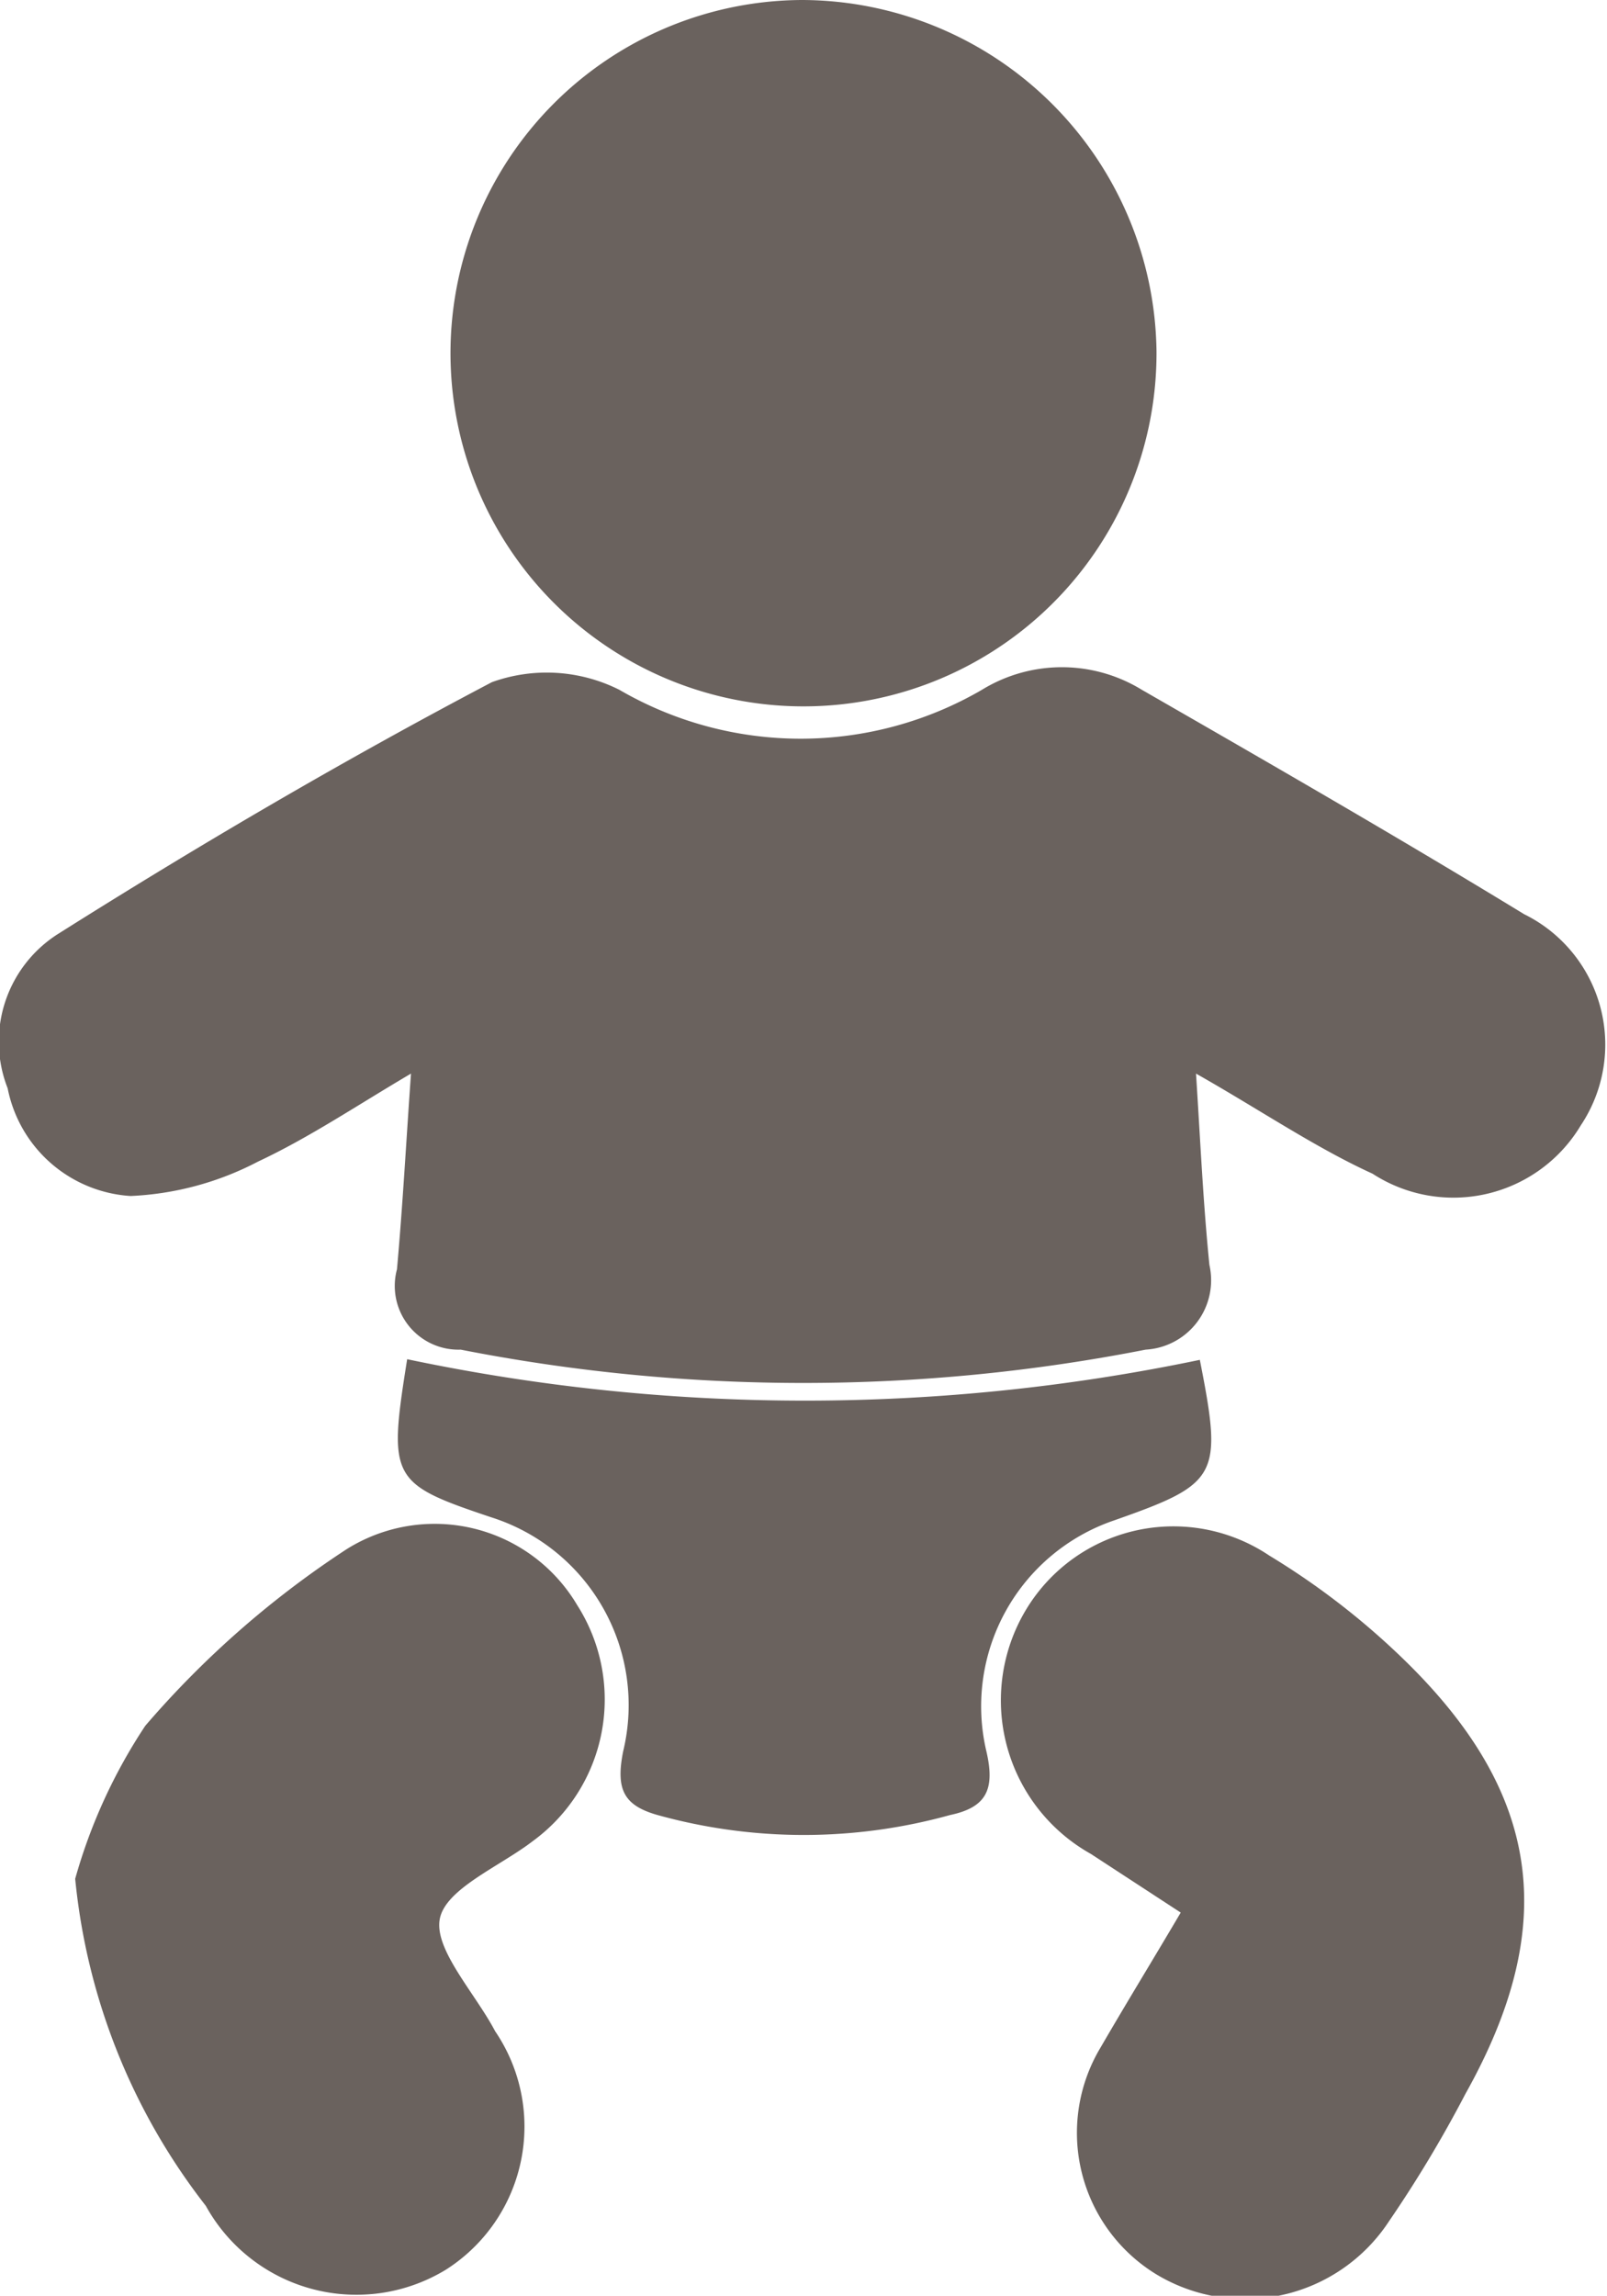 <svg xmlns="http://www.w3.org/2000/svg" viewBox="0 0 25.22 36.01"><defs><style>.cls-1{fill:#6a625e;}</style></defs><title>Asset 10</title><g id="Layer_2" data-name="Layer 2"><g id="graphic_elements" data-name="graphic elements"><g id="Layer_134" data-name="Layer 134"><path class="cls-1" d="M18.77,16.84c.07,1.08.11,2,.21,3a1.09,1.09,0,0,1-1,1.33,27.9,27.9,0,0,1-10.75,0,1,1,0,0,1-1-1.26c.09-1,.14-1.94.22-3.07-.85.5-1.59,1-2.4,1.38a4.76,4.76,0,0,1-2,.54A2.1,2.1,0,0,1,.12,17.07a2,2,0,0,1,.79-2.42c2.22-1.4,4.49-2.73,6.81-3.95a2.54,2.54,0,0,1,2,.12,5.66,5.66,0,0,0,5.69,0,2.4,2.4,0,0,1,2.51,0c2,1.15,4,2.3,6,3.52a2.28,2.28,0,0,1,.89,3.31,2.33,2.33,0,0,1-3.27.76C20.64,18,19.76,17.4,18.77,16.84Z"/><path class="cls-1" d="M18.15,5.51A5.54,5.54,0,1,1,12.59,0,5.58,5.58,0,0,1,18.15,5.51Z"/><path class="cls-1" d="M1.18,29.47a8.48,8.48,0,0,1,1.1-2.4A14.91,14.91,0,0,1,5.44,24.3a2.6,2.6,0,0,1,3.62.88,2.75,2.75,0,0,1-.7,3.7c-.52.4-1.38.75-1.46,1.23s.56,1.16.87,1.75A2.66,2.66,0,0,1,7,35.6a2.7,2.7,0,0,1-3.77-1A9.9,9.9,0,0,1,1.18,29.47Z"/><path class="cls-1" d="M18.53,30l-1.41-.92a2.76,2.76,0,0,1-1-3.86,2.7,2.7,0,0,1,3.8-.82A11.81,11.81,0,0,1,22,26c2.18,2.1,2.49,4.18,1,6.84a19.47,19.47,0,0,1-1.2,2,2.7,2.7,0,0,1-3.66.83,2.6,2.6,0,0,1-.87-3.55C17.7,31.38,18.1,30.73,18.53,30Z"/><path class="cls-1" d="M18.83,21.33c.36,1.83.3,1.94-1.35,2.52a3.08,3.08,0,0,0-2,3.62c.14.6,0,.88-.57,1a8.58,8.58,0,0,1-4.59,0c-.53-.15-.66-.4-.54-1a3.09,3.09,0,0,0-2.07-3.67c-1.58-.53-1.62-.6-1.32-2.48A30.32,30.32,0,0,0,18.83,21.33Z"/></g></g></g></svg>